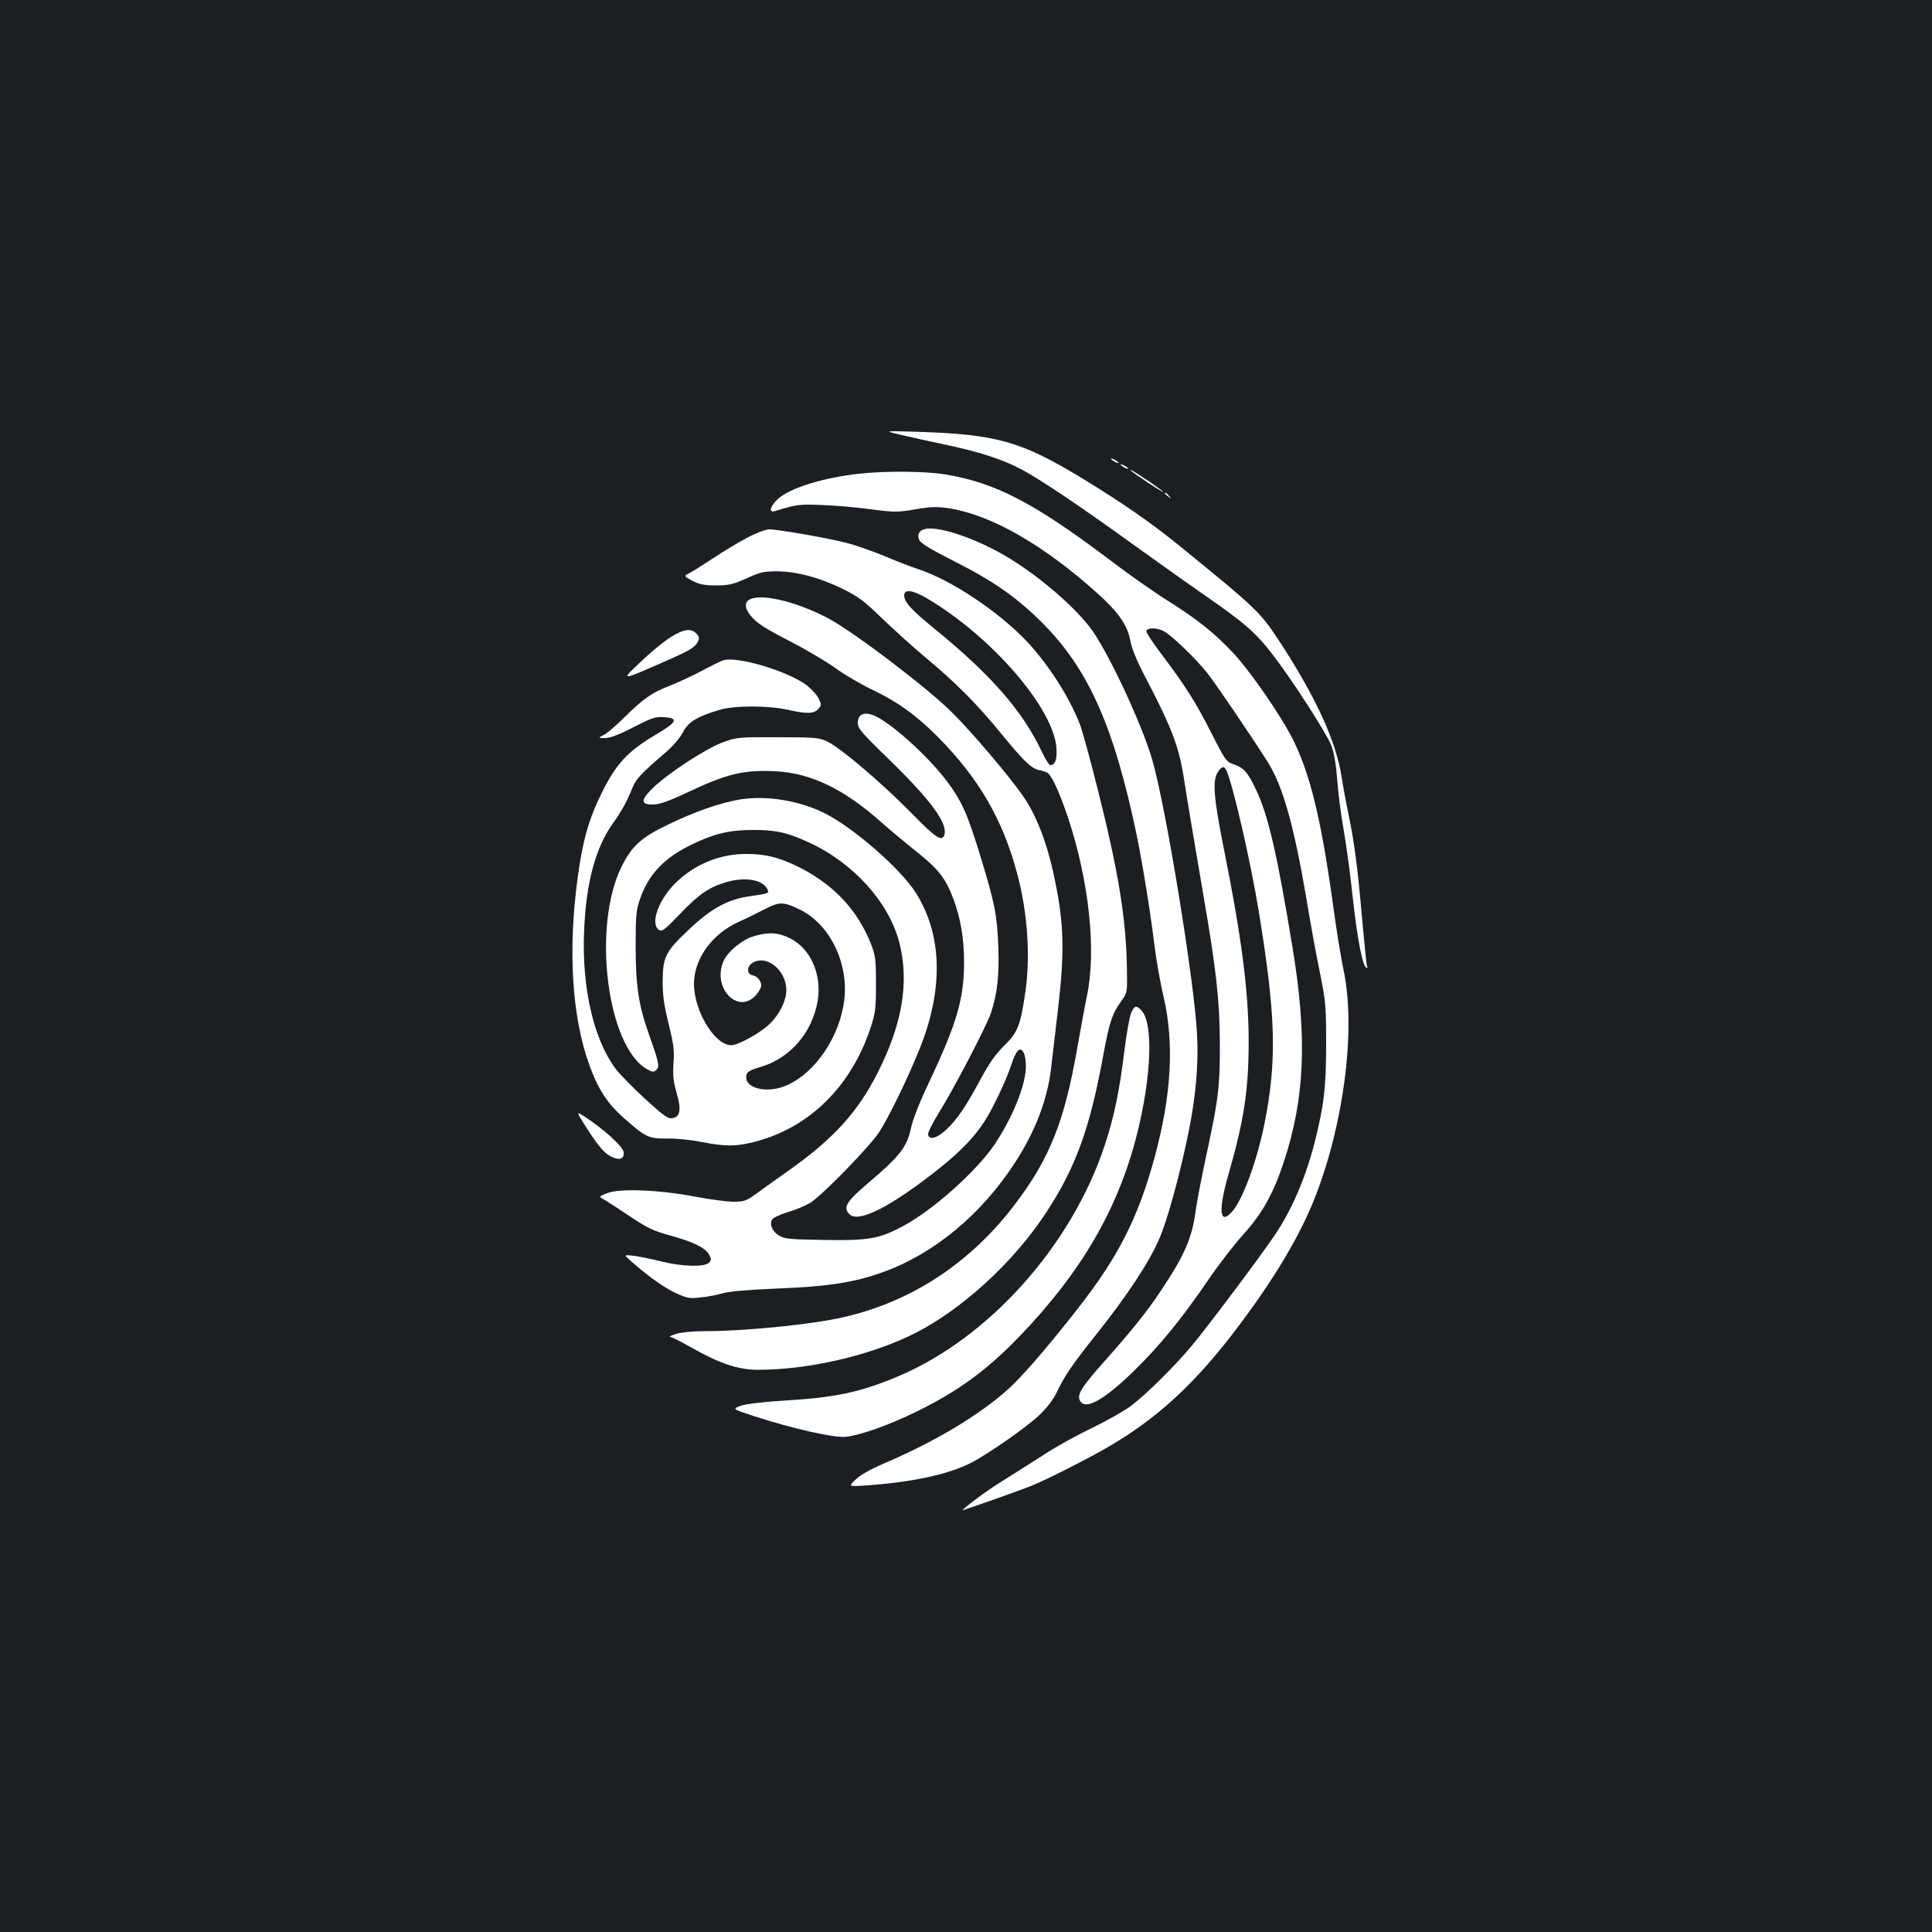 <?xml version="1.0" standalone="no"?>
<!DOCTYPE svg PUBLIC "-//W3C//DTD SVG 20010904//EN"
 "http://www.w3.org/TR/2001/REC-SVG-20010904/DTD/svg10.dtd">
<svg version="1.0" xmlns="http://www.w3.org/2000/svg"
 width="1000pt" height="1000pt" viewBox="0 0 1000 1000"
 preserveAspectRatio="xMidYMid meet">
<rect width="100%" height="100%" fill="#1b1f23"/>
<g transform="translate(0,1000) scale(0.1,-0.1)"
fill="#ffffff" stroke="none">
<path d="M4660 7750 c47 -11 150 -34 230 -51 173 -36 298 -76 394 -127 91 -47
317 -199 571 -383 110 -79 281 -201 379 -269 209 -145 265 -194 350 -304 99
-127 283 -412 307 -475 14 -37 24 -95 30 -172 4 -64 19 -181 33 -260 14 -79
35 -232 46 -339 26 -238 54 -380 75 -380 4 0 4 4 1 8 -3 5 -14 116 -26 248
-22 259 -41 399 -70 539 -11 50 -27 137 -36 194 -28 184 -135 416 -320 699
-102 155 -116 169 -523 500 -145 118 -296 222 -501 347 -315 191 -441 227
-850 240 -175 5 -175 5 -90 -15z"/>
<path d="M5750 7626 c0 -3 9 -10 20 -16 11 -6 20 -8 20 -6 0 3 -9 10 -20 16
-11 6 -20 8 -20 6z"/>
<path d="M5800 7596 c0 -3 9 -10 20 -16 11 -6 20 -8 20 -6 0 3 -9 10 -20 16
-11 6 -20 8 -20 6z"/>
<path d="M5855 7563 c16 -16 165 -114 165 -109 0 3 -33 27 -72 54 -83 55 -108
70 -93 55z"/>
<path d="M4456 7549 c-193 -20 -369 -75 -431 -133 -41 -39 -48 -72 -12 -61
109 34 125 36 242 31 66 -2 179 -12 252 -22 124 -16 139 -16 232 0 82 14 112
14 173 5 217 -34 485 -186 766 -438 109 -97 157 -166 172 -244 7 -42 33 -104
71 -178 143 -273 179 -368 205 -526 17 -111 46 -284 103 -618 67 -387 84 -547
85 -765 1 -223 -8 -292 -69 -575 -24 -110 -49 -240 -56 -290 -18 -141 -58
-233 -180 -415 -72 -109 -148 -203 -287 -360 -124 -139 -149 -178 -132 -210
27 -51 123 2 279 154 134 131 242 263 380 464 55 82 139 190 185 241 98 108
155 209 209 371 111 332 124 646 48 1110 -80 488 -127 693 -191 825 -43 90
-62 111 -117 130 -36 12 -42 21 -113 161 -80 158 -135 245 -262 413 -43 57
-77 109 -75 115 6 18 53 18 89 0 41 -21 165 -140 228 -219 42 -53 239 -343
314 -463 76 -122 133 -324 196 -692 22 -135 55 -315 73 -400 29 -145 31 -168
31 -365 0 -223 -11 -315 -59 -507 -47 -183 -119 -352 -207 -481 -73 -109 -351
-479 -429 -572 -92 -110 -233 -249 -314 -311 -33 -25 -124 -77 -203 -115 -79
-38 -189 -99 -245 -136 -56 -36 -149 -95 -205 -130 -83 -51 -174 -117 -222
-160 -6 -5 288 98 357 126 73 29 272 129 389 196 263 151 461 334 684 630 191
254 322 475 399 674 148 381 209 864 146 1166 -14 66 -39 219 -55 340 -68 491
-131 732 -242 920 -81 138 -198 301 -271 381 -99 106 -185 175 -340 273 -71
44 -209 141 -307 216 -390 294 -589 397 -850 440 -102 16 -301 18 -434 4z
m1894 -1541 c37 -93 122 -463 165 -723 89 -542 95 -773 30 -1101 -40 -197
-114 -398 -170 -458 -63 -69 -70 10 -16 197 81 282 104 437 104 687 0 259 -37
543 -130 1005 -51 255 -58 345 -30 388 21 33 34 34 47 5z"/>
<path d="M6030 7446 c0 -2 8 -10 18 -17 15 -13 16 -12 3 4 -13 16 -21 21 -21
13z"/>
<path d="M4793 7263 c-34 -6 -48 -29 -35 -58 8 -17 58 -48 179 -109 206 -104
327 -189 458 -320 240 -241 371 -536 489 -1101 31 -153 70 -392 91 -565 9 -74
30 -196 48 -270 56 -244 40 -512 -48 -835 -85 -309 -185 -507 -393 -774 -165
-211 -300 -367 -377 -433 -151 -132 -375 -264 -630 -373 -72 -31 -123 -60
-147 -84 -38 -36 -38 -36 65 -29 237 18 416 57 532 116 82 41 285 182 352 245
39 37 72 79 90 115 43 91 84 151 212 311 154 194 267 364 320 486 44 99 111
346 155 565 36 181 50 344 42 495 -13 268 -161 1179 -232 1422 -53 185 -231
564 -318 680 -85 113 -262 266 -421 363 -156 96 -355 166 -432 153z"/>
<path d="M3868 7217 c-46 -24 -124 -71 -173 -104 -50 -33 -105 -68 -123 -77
-34 -18 -34 -18 12 -42 36 -19 60 -24 122 -24 67 0 87 5 157 36 69 32 91 37
156 37 101 0 222 -32 341 -90 81 -40 111 -62 205 -153 60 -58 164 -152 230
-207 158 -132 265 -240 391 -395 114 -139 152 -175 192 -184 15 -3 34 -9 42
-13 22 -11 64 -101 109 -236 109 -330 147 -690 96 -925 -9 -41 -31 -163 -50
-270 -66 -375 -141 -564 -319 -800 -230 -305 -536 -507 -891 -588 -160 -37
-508 -72 -714 -72 -63 0 -124 -6 -151 -14 -25 -8 -39 -15 -32 -15 8 -1 58 -26
111 -56 146 -83 243 -115 344 -115 288 0 638 88 863 216 235 134 475 362 631
601 151 231 224 433 292 803 33 180 47 222 95 289 31 43 31 43 29 166 -4 257
-43 498 -148 917 -41 164 -84 321 -96 350 -56 144 -163 309 -273 427 -149 157
-395 321 -566 376 -30 10 -107 39 -170 66 -63 26 -151 57 -195 68 -92 25 -358
71 -404 71 -17 0 -68 -19 -113 -43z m930 -314 c335 -198 655 -568 670 -774 4
-59 -6 -89 -32 -89 -6 0 -25 30 -43 68 -98 210 -265 401 -559 640 -117 95
-154 136 -154 171 0 33 46 27 118 -16z"/>
<path d="M3895 6903 c-46 -13 -46 -51 1 -102 25 -28 80 -63 185 -116 82 -42
191 -106 242 -142 50 -37 137 -87 192 -113 130 -62 229 -133 340 -245 211
-213 336 -428 410 -707 55 -205 70 -437 40 -628 -24 -160 -39 -196 -109 -264
-45 -45 -77 -91 -120 -171 -76 -141 -122 -210 -179 -263 -48 -43 -83 -54 -93
-27 -4 8 18 54 50 106 82 131 251 455 275 526 33 99 44 196 38 348 -7 163 -17
216 -93 465 -67 219 -96 284 -174 388 -102 135 -304 315 -385 342 -47 16 -75
0 -75 -42 0 -28 20 -52 165 -192 218 -213 304 -332 282 -390 -13 -33 -45 -12
-171 117 -152 155 -371 341 -436 370 -41 19 -65 21 -255 21 -204 1 -212 0
-283 -26 -86 -31 -282 -159 -360 -234 -67 -65 -68 -89 -2 -88 33 0 79 16 175
61 209 99 294 119 460 111 184 -10 356 -93 550 -267 44 -39 126 -107 181 -151
110 -87 148 -135 188 -241 38 -101 56 -207 56 -329 0 -190 -37 -316 -181 -621
-50 -106 -84 -192 -94 -239 -20 -96 -59 -146 -220 -282 -115 -98 -133 -128
-98 -163 47 -47 217 40 468 240 108 86 180 162 231 241 45 70 114 217 139 294
9 30 24 62 32 70 23 24 43 -13 43 -80 0 -95 -69 -265 -163 -405 -93 -137 -317
-337 -467 -418 -127 -69 -182 -79 -412 -75 -182 3 -206 5 -236 23 -35 21 -51
59 -35 83 5 9 41 26 80 38 40 11 91 33 115 47 57 33 303 285 357 365 47 70
152 285 212 436 124 309 116 591 -22 807 -80 124 -319 333 -469 409 -133 67
-306 95 -446 71 -101 -18 -233 -64 -370 -131 -135 -65 -182 -108 -235 -212
-157 -311 -77 -944 135 -1055 25 -13 30 -13 44 0 17 18 13 36 -42 192 -51 144
-66 247 -66 452 0 149 3 182 21 235 44 132 127 219 274 289 112 54 191 73 310
73 119 1 181 -13 293 -65 231 -107 412 -308 467 -518 52 -203 16 -422 -113
-675 -103 -203 -228 -340 -456 -502 -67 -47 -145 -103 -175 -125 -49 -35 -60
-39 -116 -39 -34 0 -122 12 -196 26 -183 35 -388 44 -454 19 -47 -18 -47 -18
-18 -34 15 -9 76 -48 134 -87 89 -60 121 -75 205 -98 121 -33 184 -64 204 -99
13 -24 13 -28 -1 -43 -24 -23 -139 -20 -247 7 -48 12 -111 25 -141 29 -54 6
-54 6 -10 -32 88 -77 165 -132 227 -161 57 -26 70 -29 125 -23 34 3 87 13 117
22 35 10 132 18 270 24 278 11 408 31 562 86 263 95 508 298 682 567 103 157
167 325 186 484 6 49 21 183 35 299 36 303 33 450 -16 684 -37 182 -96 335
-166 433 -76 108 -264 329 -363 427 -128 129 -516 423 -646 491 -150 79 -317
122 -389 102z"/>
<path d="M3473 6703 c-34 -21 -103 -77 -154 -126 -108 -101 -107 -101 101 -10
153 67 175 80 191 110 10 19 9 26 -6 43 -27 29 -64 25 -132 -17z"/>
<path d="M3745 6583 c-11 -3 -60 -27 -110 -54 -49 -26 -125 -61 -167 -78 -92
-35 -138 -66 -238 -166 -41 -40 -88 -81 -105 -89 -30 -16 -30 -16 7 -16 26 0
71 17 145 55 95 49 114 56 158 53 81 -5 71 -25 -48 -95 -138 -82 -199 -148
-272 -296 -69 -140 -99 -248 -125 -440 -51 -376 -30 -721 61 -971 46 -127 95
-201 185 -279 108 -95 123 -101 219 -100 45 1 122 -7 177 -18 123 -24 175 -24
274 1 282 72 500 287 600 590 25 76 28 99 28 225 0 127 -2 146 -25 207 -71
182 -203 320 -395 410 -90 42 -157 58 -250 58 -133 0 -257 -48 -357 -140 -95
-87 -146 -222 -95 -254 15 -9 32 4 110 86 98 102 149 136 237 162 96 28 185
14 211 -33 13 -25 14 -25 -90 -40 -115 -17 -199 -63 -315 -173 -122 -115 -134
-141 -135 -268 0 -74 7 -124 31 -220 26 -106 30 -137 25 -204 -4 -63 -1 -92
16 -152 26 -88 19 -127 -24 -132 -22 -3 -47 16 -142 103 -64 59 -132 129 -151
155 -113 153 -173 416 -162 704 9 250 58 435 147 561 49 69 72 110 106 193 17
41 45 71 172 180 37 32 72 73 87 102 27 53 72 81 190 116 77 23 250 23 353 0
98 -22 135 -21 157 4 17 19 18 22 2 55 -9 19 -38 50 -64 70 -99 72 -352 148
-428 128z m391 -1289 c157 -74 257 -276 234 -470 -23 -186 -145 -371 -292
-439 -108 -51 -236 -17 -213 56 4 12 27 24 67 35 155 44 271 176 300 342 23
136 -35 271 -142 325 -62 31 -112 34 -189 11 -61 -18 -136 -81 -157 -131 -59
-140 80 -279 171 -171 14 16 25 37 25 47 0 24 -21 49 -45 53 -29 5 -31 43 -3
62 71 50 178 -33 178 -139 0 -58 -40 -134 -95 -183 -53 -46 -156 -102 -190
-102 -92 0 -205 200 -192 341 11 121 98 235 225 295 43 19 106 50 142 69 73
38 95 38 176 -1z"/>
<path d="M5855 4758 c-8 -18 -24 -106 -35 -196 -26 -209 -52 -338 -101 -487
-171 -521 -601 -1002 -1073 -1200 -196 -82 -322 -109 -596 -125 -109 -7 -191
-17 -218 -27 -42 -16 -42 -16 74 -54 194 -63 411 -112 470 -106 77 8 224 60
369 131 216 106 363 214 532 389 321 334 510 659 608 1046 75 298 85 574 24
640 -27 29 -37 27 -54 -11z"/>
<path d="M3036 4162 c66 -102 96 -136 135 -152 39 -17 61 -7 57 27 -3 28 -107
122 -200 182 -47 30 -47 30 8 -57z"/>
</g>
</svg>
